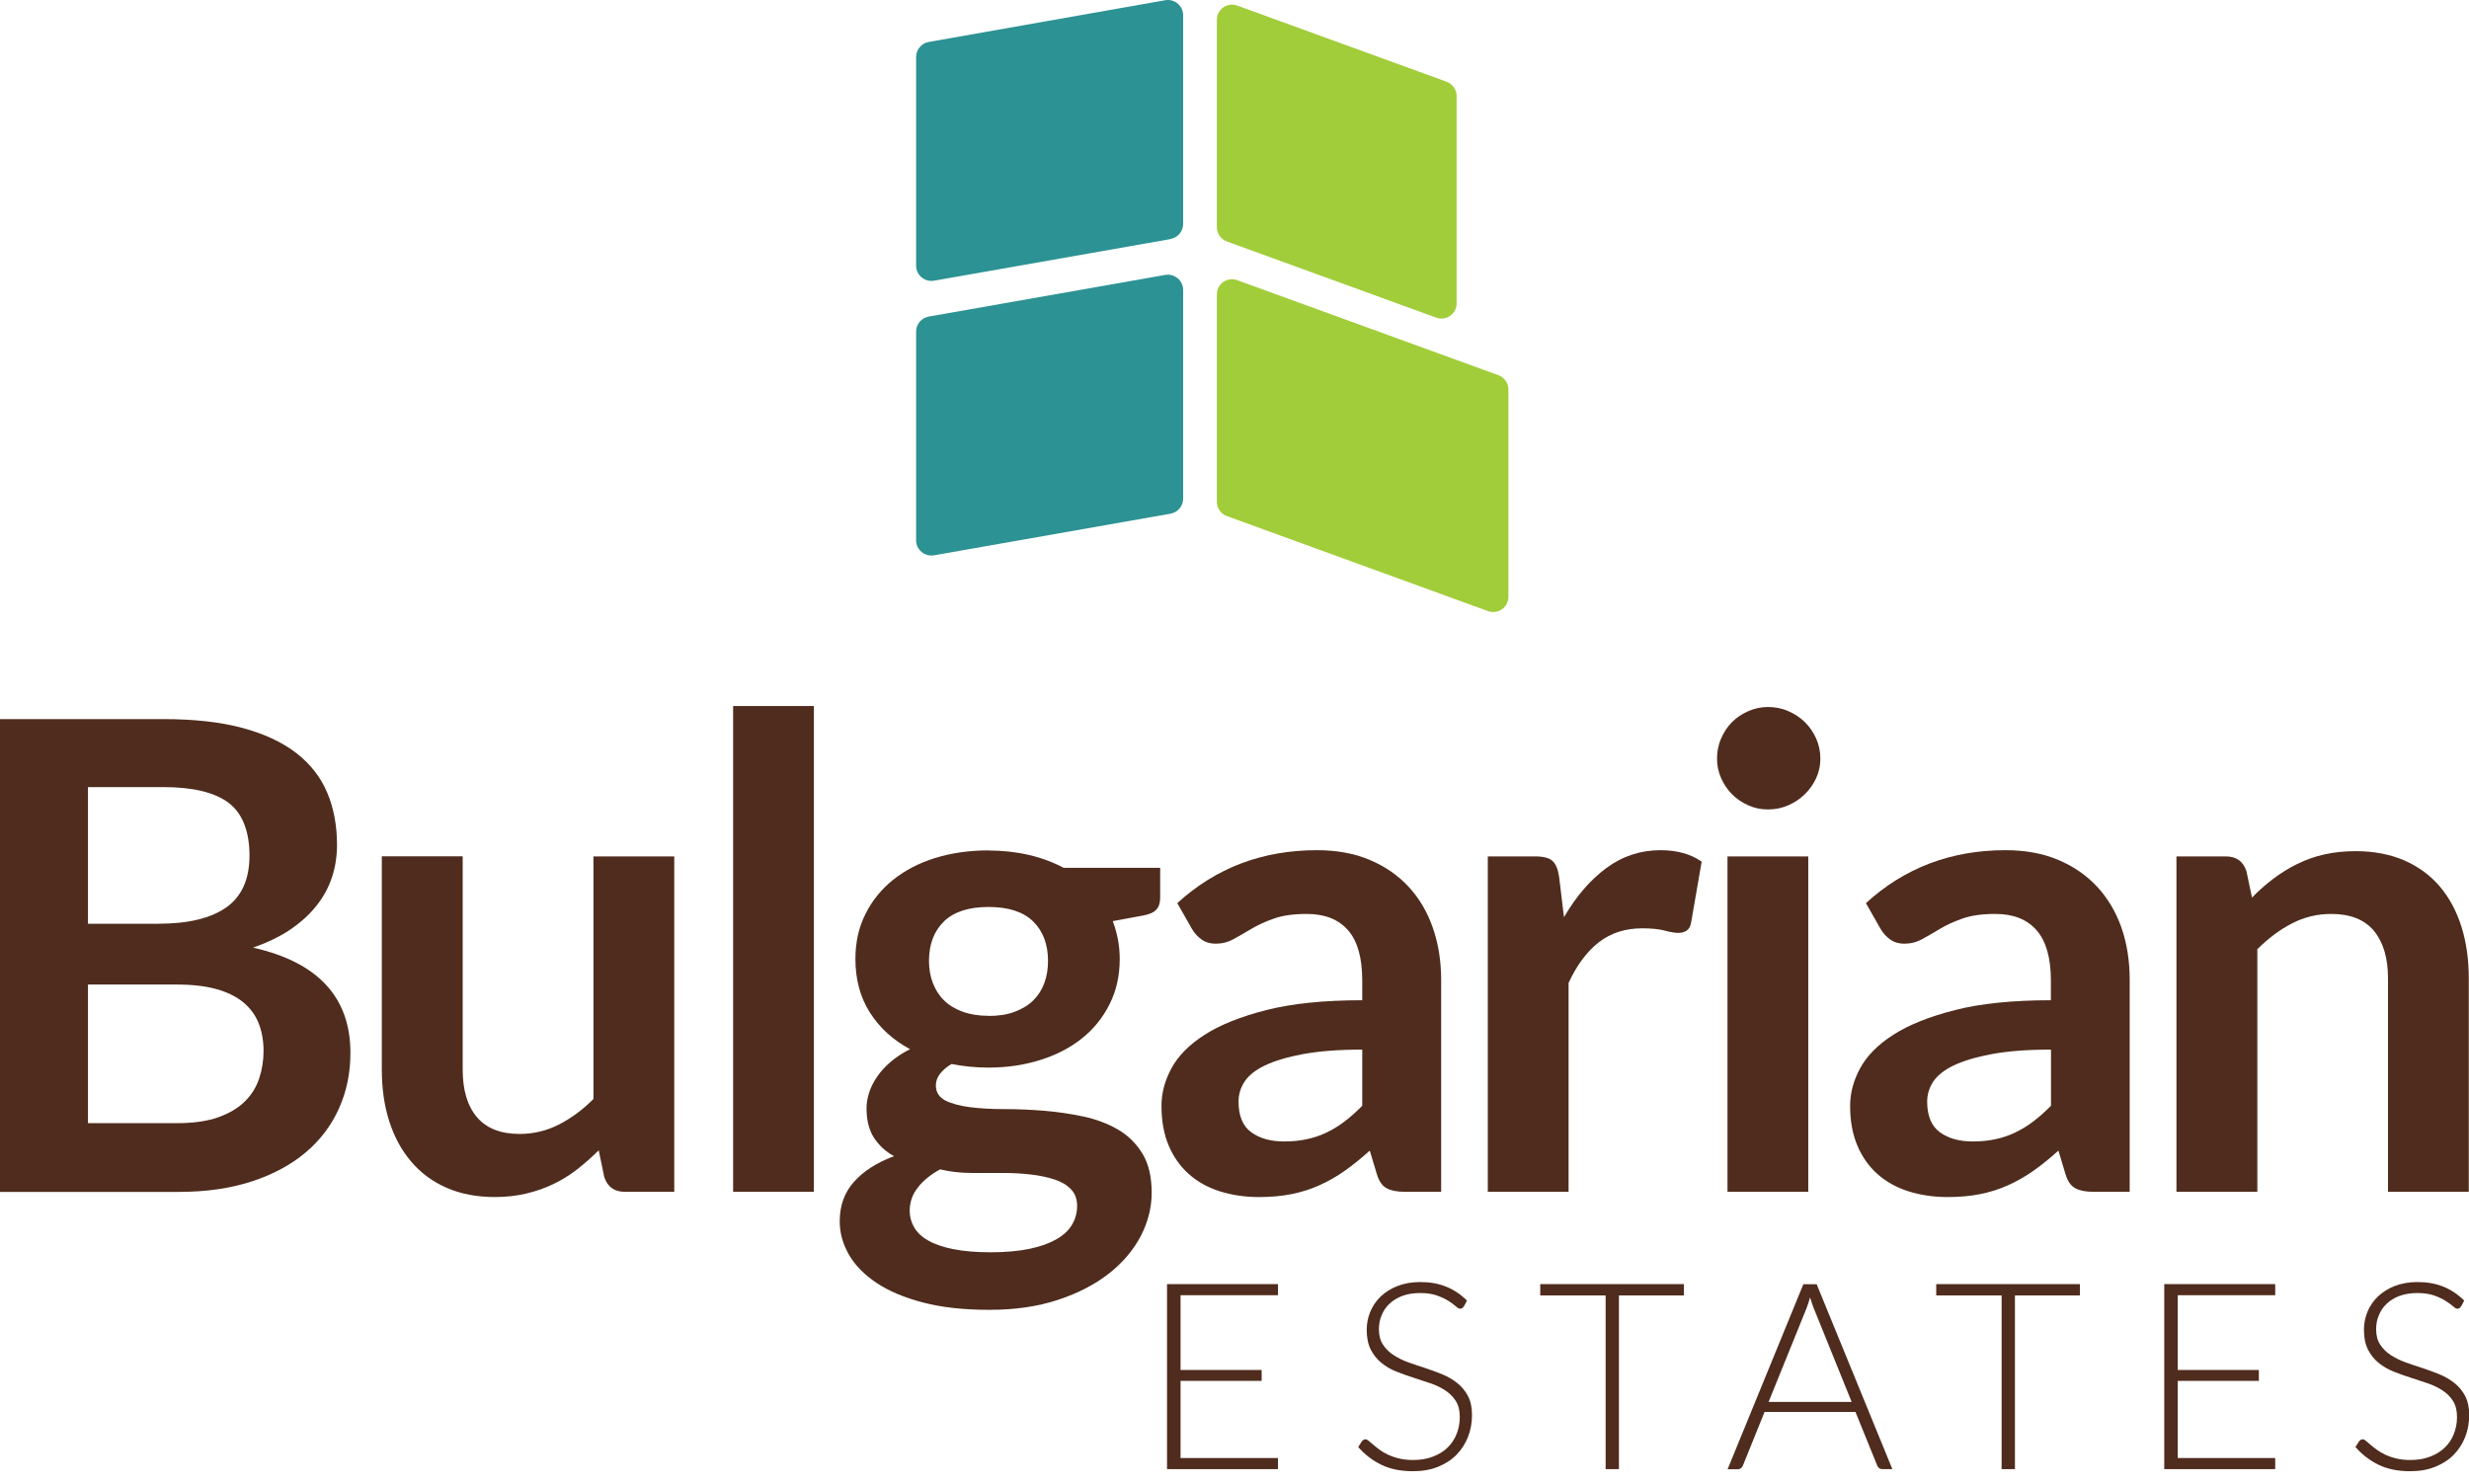 <svg width="153" height="92" viewBox="0 0 153 92" fill="none" xmlns="http://www.w3.org/2000/svg">
<g clip-path="url(#clip0_67_761)">
<path d="M0 73.873V44.572H10.111C12.03 44.572 13.671 44.755 15.022 45.119C16.373 45.484 17.494 46.004 18.365 46.679C19.236 47.355 19.871 48.172 20.277 49.131C20.682 50.09 20.884 51.171 20.884 52.373C20.884 53.062 20.783 53.724 20.581 54.346C20.378 54.974 20.067 55.561 19.635 56.108C19.209 56.656 18.669 57.149 18.014 57.601C17.359 58.047 16.575 58.425 15.677 58.736C19.703 59.641 21.715 61.816 21.715 65.261C21.715 66.504 21.479 67.652 21.006 68.706C20.533 69.759 19.844 70.671 18.939 71.434C18.034 72.198 16.92 72.799 15.596 73.231C14.272 73.663 12.759 73.879 11.057 73.879H0V73.873ZM5.451 57.257H9.807C11.658 57.257 13.063 56.919 14.022 56.244C14.981 55.568 15.461 54.494 15.461 53.022C15.461 51.549 15.028 50.408 14.164 49.759C13.299 49.111 11.948 48.787 10.111 48.787H5.451V57.257ZM5.451 61.026V69.617H10.983C11.996 69.617 12.84 69.496 13.522 69.253C14.204 69.009 14.752 68.685 15.164 68.28C15.576 67.875 15.873 67.402 16.055 66.862C16.238 66.321 16.332 65.747 16.332 65.139C16.332 64.531 16.231 63.93 16.028 63.423C15.825 62.917 15.508 62.485 15.076 62.127C14.643 61.769 14.09 61.498 13.414 61.309C12.739 61.12 11.921 61.026 10.962 61.026H5.451Z" fill="#4F2C1D"/>
<path d="M28.672 53.083V66.294C28.672 67.564 28.962 68.543 29.55 69.239C30.138 69.935 31.022 70.286 32.198 70.286C33.062 70.286 33.873 70.09 34.629 69.705C35.386 69.32 36.102 68.793 36.777 68.118V53.083H41.782V73.873H38.722C38.074 73.873 37.648 73.569 37.446 72.961L37.101 71.299C36.669 71.731 36.223 72.123 35.764 72.481C35.305 72.839 34.812 73.143 34.291 73.393C33.772 73.643 33.211 73.839 32.61 73.981C32.009 74.123 31.36 74.197 30.671 74.197C29.537 74.197 28.53 74.001 27.659 73.616C26.787 73.231 26.051 72.684 25.464 71.981C24.869 71.279 24.423 70.448 24.113 69.475C23.809 68.51 23.66 67.449 23.66 66.287V53.076H28.665L28.672 53.083Z" fill="#4F2C1D"/>
<path d="M50.435 43.762V73.873H45.43V43.762H50.435Z" fill="#4F2C1D"/>
<path d="M61.256 52.718C62.147 52.718 62.985 52.812 63.769 52.995C64.552 53.177 65.268 53.447 65.916 53.792H71.894V55.656C71.894 55.967 71.813 56.21 71.651 56.386C71.489 56.561 71.212 56.683 70.82 56.75L68.956 57.095C69.091 57.446 69.192 57.817 69.273 58.209C69.348 58.601 69.388 59.013 69.388 59.445C69.388 60.472 69.179 61.404 68.767 62.228C68.355 63.059 67.787 63.768 67.065 64.349C66.342 64.93 65.484 65.382 64.491 65.693C63.498 66.01 62.424 66.173 61.256 66.173C60.472 66.173 59.709 66.098 58.966 65.95C58.318 66.341 57.993 66.787 57.993 67.273C57.993 67.692 58.189 68.003 58.568 68.206C58.953 68.401 59.459 68.543 60.087 68.624C60.715 68.706 61.425 68.746 62.228 68.746C63.032 68.746 63.843 68.78 64.68 68.847C65.518 68.915 66.335 69.036 67.132 69.205C67.929 69.374 68.638 69.644 69.273 70.009C69.901 70.374 70.408 70.874 70.793 71.502C71.178 72.13 71.367 72.941 71.367 73.933C71.367 74.852 71.138 75.75 70.692 76.615C70.239 77.479 69.584 78.256 68.726 78.932C67.868 79.607 66.815 80.154 65.572 80.566C64.329 80.978 62.911 81.188 61.317 81.188C59.723 81.188 58.365 81.039 57.203 80.735C56.041 80.431 55.076 80.026 54.319 79.519C53.563 79.013 52.982 78.425 52.603 77.763C52.225 77.101 52.036 76.412 52.036 75.696C52.036 74.724 52.333 73.906 52.928 73.244C53.522 72.582 54.346 72.056 55.4 71.664C54.886 71.38 54.474 71.002 54.164 70.529C53.853 70.056 53.698 69.442 53.698 68.685C53.698 68.374 53.752 68.057 53.86 67.719C53.968 67.388 54.13 67.064 54.353 66.74C54.576 66.416 54.853 66.105 55.197 65.815C55.535 65.524 55.933 65.267 56.393 65.031C55.339 64.464 54.508 63.707 53.907 62.762C53.306 61.816 53.009 60.708 53.009 59.438C53.009 58.412 53.211 57.486 53.63 56.656C54.042 55.825 54.616 55.116 55.352 54.528C56.089 53.94 56.96 53.488 57.967 53.177C58.973 52.867 60.067 52.711 61.263 52.711L61.256 52.718ZM66.747 74.744C66.747 74.332 66.626 73.994 66.382 73.731C66.139 73.467 65.808 73.265 65.389 73.123C64.971 72.981 64.478 72.873 63.924 72.805C63.363 72.738 62.769 72.704 62.141 72.704H60.195C59.527 72.704 58.878 72.63 58.257 72.481C57.69 72.792 57.23 73.157 56.892 73.589C56.548 74.014 56.372 74.501 56.372 75.055C56.372 75.419 56.467 75.757 56.649 76.075C56.832 76.392 57.122 76.669 57.521 76.892C57.919 77.121 58.432 77.297 59.067 77.425C59.702 77.554 60.479 77.621 61.398 77.621C62.316 77.621 63.134 77.547 63.809 77.405C64.484 77.263 65.038 77.061 65.484 76.804C65.923 76.547 66.241 76.243 66.443 75.892C66.646 75.541 66.747 75.156 66.747 74.744ZM61.256 62.971C61.877 62.971 62.418 62.89 62.877 62.714C63.336 62.539 63.721 62.316 64.025 62.012C64.329 61.715 64.559 61.357 64.714 60.938C64.869 60.519 64.944 60.06 64.944 59.56C64.944 58.533 64.633 57.716 64.025 57.115C63.41 56.514 62.485 56.217 61.256 56.217C60.027 56.217 59.101 56.521 58.493 57.115C57.879 57.716 57.568 58.533 57.568 59.56C57.568 60.046 57.642 60.499 57.804 60.918C57.96 61.337 58.189 61.701 58.493 61.998C58.797 62.302 59.182 62.539 59.648 62.708C60.114 62.876 60.648 62.964 61.256 62.964V62.971Z" fill="#4F2C1D"/>
<path d="M89.3 73.873H87.05C86.578 73.873 86.206 73.798 85.936 73.656C85.666 73.515 85.463 73.231 85.328 72.799L84.882 71.319C84.355 71.792 83.842 72.211 83.335 72.569C82.829 72.927 82.302 73.224 81.762 73.467C81.221 73.71 80.647 73.893 80.039 74.014C79.431 74.136 78.756 74.197 78.013 74.197C77.135 74.197 76.324 74.075 75.581 73.839C74.838 73.602 74.197 73.244 73.67 72.772C73.136 72.299 72.718 71.704 72.42 71.002C72.123 70.299 71.975 69.475 71.975 68.543C71.975 67.76 72.177 66.983 72.596 66.213C73.008 65.45 73.69 64.754 74.649 64.139C75.609 63.525 76.885 63.011 78.479 62.606C80.073 62.201 82.052 61.998 84.416 61.998V60.776C84.416 59.371 84.126 58.337 83.538 57.662C82.951 56.987 82.093 56.649 80.978 56.649C80.168 56.649 79.492 56.743 78.952 56.933C78.412 57.122 77.939 57.338 77.547 57.574C77.148 57.811 76.777 58.027 76.439 58.209C76.102 58.398 75.73 58.493 75.325 58.493C74.987 58.493 74.697 58.405 74.454 58.229C74.21 58.054 74.014 57.838 73.866 57.581L72.954 55.98C75.345 53.792 78.229 52.698 81.606 52.698C82.822 52.698 83.91 52.894 84.862 53.292C85.814 53.691 86.618 54.244 87.28 54.954C87.942 55.663 88.442 56.514 88.786 57.493C89.131 58.479 89.306 59.56 89.306 60.735V73.866L89.3 73.873ZM79.573 70.752C80.087 70.752 80.559 70.705 80.992 70.61C81.424 70.516 81.836 70.38 82.221 70.191C82.606 70.002 82.978 69.779 83.335 69.502C83.693 69.232 84.051 68.908 84.416 68.537V65.058C82.957 65.058 81.741 65.153 80.755 65.335C79.776 65.517 78.986 65.754 78.391 66.037C77.797 66.321 77.378 66.659 77.128 67.037C76.878 67.415 76.75 67.834 76.75 68.28C76.75 69.165 77.013 69.8 77.534 70.178C78.053 70.556 78.729 70.752 79.567 70.752H79.573Z" fill="#4F2C1D"/>
<path d="M92.197 73.873V53.083H95.135C95.648 53.083 96.006 53.177 96.209 53.366C96.412 53.555 96.547 53.88 96.614 54.339L96.918 56.852C97.661 55.568 98.532 54.555 99.532 53.812C100.532 53.069 101.653 52.698 102.896 52.698C103.922 52.698 104.773 52.934 105.449 53.407L104.8 57.156C104.76 57.399 104.672 57.574 104.537 57.669C104.402 57.77 104.22 57.824 103.99 57.824C103.787 57.824 103.51 57.777 103.159 57.682C102.808 57.588 102.342 57.541 101.761 57.541C100.721 57.541 99.829 57.824 99.086 58.398C98.343 58.972 97.715 59.817 97.202 60.924V73.873H92.197Z" fill="#4F2C1D"/>
<path d="M112.805 47.024C112.805 47.456 112.717 47.861 112.541 48.24C112.365 48.618 112.129 48.949 111.839 49.233C111.548 49.516 111.204 49.746 110.819 49.915C110.427 50.084 110.008 50.172 109.562 50.172C109.117 50.172 108.718 50.09 108.34 49.915C107.955 49.746 107.617 49.523 107.333 49.233C107.05 48.949 106.827 48.618 106.658 48.24C106.489 47.861 106.401 47.456 106.401 47.024C106.401 46.592 106.482 46.159 106.658 45.768C106.827 45.376 107.05 45.038 107.333 44.755C107.617 44.471 107.955 44.248 108.34 44.079C108.725 43.91 109.13 43.822 109.562 43.822C109.995 43.822 110.427 43.903 110.819 44.079C111.21 44.248 111.548 44.471 111.839 44.755C112.129 45.038 112.365 45.376 112.541 45.768C112.717 46.159 112.805 46.578 112.805 47.024ZM112.055 53.083V73.873H107.05V53.083H112.055Z" fill="#4F2C1D"/>
<path d="M131.974 73.873H129.725C129.252 73.873 128.88 73.798 128.61 73.656C128.34 73.515 128.137 73.231 128.002 72.799L127.557 71.319C127.03 71.792 126.516 72.211 126.01 72.569C125.503 72.927 124.976 73.224 124.436 73.467C123.896 73.71 123.322 73.893 122.714 74.014C122.106 74.136 121.43 74.197 120.687 74.197C119.809 74.197 118.999 74.075 118.256 73.839C117.513 73.602 116.871 73.244 116.344 72.772C115.811 72.299 115.392 71.704 115.095 71.002C114.798 70.299 114.649 69.475 114.649 68.543C114.649 67.76 114.852 66.983 115.27 66.213C115.682 65.45 116.365 64.754 117.324 64.139C118.283 63.525 119.559 63.011 121.153 62.606C122.747 62.201 124.726 61.998 127.09 61.998V60.776C127.09 59.371 126.793 58.337 126.206 57.662C125.618 56.987 124.767 56.649 123.646 56.649C122.835 56.649 122.16 56.743 121.619 56.933C121.079 57.122 120.606 57.338 120.215 57.574C119.823 57.811 119.451 58.027 119.114 58.209C118.776 58.398 118.404 58.493 117.999 58.493C117.661 58.493 117.371 58.405 117.128 58.229C116.885 58.054 116.689 57.838 116.54 57.581L115.628 55.98C118.019 53.792 120.903 52.698 124.281 52.698C125.496 52.698 126.577 52.894 127.53 53.292C128.482 53.691 129.286 54.244 129.948 54.954C130.609 55.663 131.116 56.514 131.461 57.493C131.805 58.479 131.974 59.56 131.974 60.735V73.866V73.873ZM122.248 70.752C122.761 70.752 123.234 70.705 123.666 70.61C124.098 70.516 124.51 70.38 124.895 70.191C125.28 70.002 125.652 69.779 126.01 69.502C126.368 69.232 126.732 68.908 127.097 68.537V65.058C125.638 65.058 124.416 65.153 123.436 65.335C122.457 65.517 121.667 65.754 121.072 66.037C120.478 66.321 120.059 66.659 119.803 67.037C119.553 67.415 119.424 67.834 119.424 68.28C119.424 69.165 119.688 69.8 120.208 70.178C120.728 70.556 121.403 70.752 122.248 70.752Z" fill="#4F2C1D"/>
<path d="M134.871 73.873V53.083H137.931C138.579 53.083 139.005 53.387 139.207 53.994L139.552 55.636C139.971 55.203 140.416 54.812 140.882 54.461C141.349 54.109 141.842 53.805 142.362 53.549C142.882 53.292 143.436 53.096 144.03 52.961C144.624 52.826 145.273 52.758 145.975 52.758C147.11 52.758 148.116 52.954 148.994 53.333C149.873 53.718 150.602 54.258 151.196 54.954C151.784 55.649 152.23 56.48 152.534 57.446C152.838 58.412 152.986 59.479 152.986 60.641V73.873H147.981V60.641C147.981 59.371 147.684 58.392 147.103 57.689C146.516 56.993 145.631 56.649 144.462 56.649C143.598 56.649 142.787 56.845 142.031 57.236C141.274 57.628 140.558 58.162 139.883 58.837V73.873H134.878H134.871Z" fill="#4F2C1D"/>
<path d="M79.195 79.594V80.282H73.157V84.916H78.182V85.591H73.157V90.374H79.195V91.062H72.319V79.594H79.195Z" fill="#4F2C1D"/>
<path d="M90.698 80.985C90.65 81.079 90.576 81.12 90.488 81.12C90.421 81.12 90.326 81.073 90.218 80.971C90.103 80.87 89.954 80.762 89.765 80.64C89.576 80.519 89.34 80.404 89.056 80.303C88.772 80.201 88.421 80.147 88.002 80.147C87.584 80.147 87.219 80.208 86.901 80.323C86.584 80.445 86.321 80.607 86.105 80.809C85.888 81.012 85.726 81.255 85.618 81.525C85.503 81.795 85.449 82.079 85.449 82.376C85.449 82.768 85.53 83.085 85.699 83.342C85.868 83.599 86.084 83.815 86.354 83.991C86.625 84.166 86.929 84.322 87.273 84.443C87.618 84.565 87.969 84.686 88.334 84.801C88.698 84.923 89.049 85.051 89.394 85.193C89.738 85.335 90.042 85.517 90.312 85.733C90.583 85.949 90.799 86.213 90.968 86.53C91.136 86.848 91.218 87.239 91.218 87.712C91.218 88.185 91.136 88.644 90.968 89.07C90.799 89.495 90.562 89.86 90.252 90.178C89.941 90.495 89.556 90.738 89.103 90.921C88.651 91.103 88.131 91.191 87.55 91.191C86.793 91.191 86.145 91.056 85.598 90.792C85.051 90.522 84.571 90.157 84.166 89.691L84.396 89.333C84.463 89.252 84.537 89.212 84.625 89.212C84.673 89.212 84.733 89.246 84.814 89.306C84.889 89.374 84.983 89.448 85.091 89.543C85.199 89.637 85.328 89.739 85.483 89.853C85.638 89.968 85.807 90.07 86.01 90.164C86.213 90.259 86.442 90.34 86.699 90.4C86.956 90.468 87.253 90.495 87.584 90.495C88.036 90.495 88.442 90.427 88.799 90.286C89.157 90.151 89.461 89.962 89.705 89.725C89.948 89.489 90.137 89.205 90.265 88.881C90.394 88.556 90.461 88.205 90.461 87.834C90.461 87.429 90.38 87.098 90.211 86.834C90.042 86.571 89.826 86.355 89.556 86.179C89.286 86.003 88.982 85.855 88.637 85.74C88.293 85.625 87.942 85.504 87.577 85.389C87.212 85.274 86.861 85.146 86.516 85.01C86.172 84.875 85.868 84.693 85.598 84.47C85.328 84.254 85.112 83.977 84.943 83.653C84.781 83.329 84.693 82.917 84.693 82.424C84.693 82.039 84.767 81.667 84.909 81.316C85.058 80.958 85.267 80.647 85.551 80.37C85.834 80.1 86.179 79.877 86.591 79.715C87.003 79.553 87.476 79.465 88.009 79.465C88.604 79.465 89.137 79.56 89.61 79.749C90.083 79.938 90.515 80.228 90.907 80.613L90.711 80.985H90.698Z" fill="#4F2C1D"/>
<path d="M104.349 79.594V80.296H100.323V91.062H99.499V80.296H95.446V79.594H104.355H104.349Z" fill="#4F2C1D"/>
<path d="M117.276 91.062H116.635C116.561 91.062 116.5 91.042 116.446 91.002C116.398 90.961 116.358 90.907 116.331 90.846L114.98 87.516H109.347L108.003 90.846C107.982 90.907 107.942 90.954 107.888 91.002C107.834 91.042 107.766 91.069 107.692 91.069H107.057L111.751 79.6H112.575L117.27 91.069L117.276 91.062ZM109.604 86.895H114.744L112.4 81.1C112.359 81.005 112.326 80.904 112.285 80.789C112.244 80.674 112.211 80.553 112.17 80.418C112.13 80.546 112.096 80.668 112.055 80.789C112.015 80.911 111.981 81.012 111.941 81.106L109.597 86.895H109.604Z" fill="#4F2C1D"/>
<path d="M128.887 79.594V80.296H124.862V91.062H124.037V80.296H119.985V79.594H128.894H128.887Z" fill="#4F2C1D"/>
<path d="M140.991 79.594V80.282H134.952V84.916H139.978V85.591H134.952V90.374H140.991V91.062H134.115V79.594H140.991Z" fill="#4F2C1D"/>
<path d="M152.493 80.985C152.446 81.079 152.372 81.12 152.284 81.12C152.216 81.12 152.122 81.073 152.014 80.971C151.899 80.87 151.75 80.762 151.561 80.64C151.372 80.519 151.136 80.404 150.852 80.303C150.568 80.201 150.217 80.147 149.798 80.147C149.38 80.147 149.015 80.208 148.697 80.323C148.38 80.438 148.117 80.607 147.9 80.809C147.684 81.012 147.522 81.255 147.414 81.525C147.299 81.795 147.245 82.079 147.245 82.376C147.245 82.768 147.326 83.085 147.495 83.342C147.657 83.599 147.88 83.815 148.15 83.991C148.42 84.166 148.731 84.322 149.069 84.443C149.413 84.565 149.765 84.686 150.129 84.801C150.494 84.923 150.845 85.051 151.19 85.193C151.534 85.335 151.838 85.517 152.108 85.733C152.379 85.949 152.595 86.213 152.764 86.53C152.926 86.848 153.013 87.239 153.013 87.712C153.013 88.185 152.932 88.644 152.764 89.07C152.595 89.495 152.358 89.86 152.048 90.178C151.737 90.495 151.352 90.738 150.899 90.921C150.447 91.103 149.927 91.191 149.346 91.191C148.589 91.191 147.941 91.056 147.394 90.792C146.847 90.522 146.367 90.157 145.962 89.691L146.192 89.333C146.259 89.252 146.333 89.212 146.421 89.212C146.468 89.212 146.536 89.246 146.61 89.306C146.685 89.374 146.779 89.448 146.887 89.543C146.995 89.637 147.124 89.739 147.279 89.853C147.428 89.962 147.61 90.07 147.806 90.164C148.008 90.259 148.238 90.34 148.495 90.4C148.751 90.468 149.049 90.495 149.38 90.495C149.832 90.495 150.237 90.427 150.595 90.286C150.953 90.151 151.257 89.962 151.5 89.725C151.75 89.489 151.933 89.205 152.061 88.881C152.189 88.556 152.257 88.205 152.257 87.834C152.257 87.429 152.176 87.098 152.007 86.834C151.845 86.571 151.622 86.355 151.352 86.179C151.082 86.003 150.771 85.855 150.433 85.74C150.096 85.625 149.738 85.504 149.373 85.389C149.008 85.274 148.657 85.146 148.312 85.01C147.968 84.869 147.664 84.693 147.394 84.47C147.124 84.254 146.908 83.977 146.739 83.653C146.577 83.329 146.489 82.917 146.489 82.424C146.489 82.039 146.563 81.667 146.705 81.316C146.853 80.958 147.063 80.647 147.347 80.37C147.63 80.1 147.975 79.877 148.387 79.715C148.799 79.553 149.272 79.465 149.805 79.465C150.4 79.465 150.933 79.56 151.406 79.749C151.879 79.938 152.311 80.228 152.703 80.613L152.507 80.985H152.493Z" fill="#4F2C1D"/>
<path d="M72.535 14.819L57.885 17.399C57.304 17.501 56.77 17.055 56.77 16.467V3.533C56.77 3.073 57.101 2.682 57.553 2.6L72.204 0.014C72.785 -0.088 73.318 0.358 73.318 0.946V13.88C73.318 14.339 72.987 14.731 72.535 14.812V14.819Z" fill="#2C9293"/>
<path d="M72.535 31.84L57.885 34.42C57.304 34.522 56.77 34.076 56.77 33.488V20.554C56.77 20.094 57.101 19.703 57.553 19.622L72.204 17.041C72.785 16.94 73.318 17.386 73.318 17.973V30.908C73.318 31.367 72.987 31.759 72.535 31.84Z" fill="#2C9293"/>
<path d="M92.211 37.879L76.027 31.989C75.656 31.854 75.406 31.496 75.406 31.104V18.25C75.406 17.595 76.054 17.143 76.669 17.366L92.852 23.255C93.224 23.39 93.474 23.748 93.474 24.14V36.994C93.474 37.649 92.825 38.101 92.211 37.879Z" fill="#A1CD3A"/>
<path d="M89.002 19.689L76.027 14.968C75.656 14.833 75.406 14.475 75.406 14.083V1.229C75.406 0.574 76.054 0.122 76.669 0.344L89.644 5.066C90.016 5.201 90.265 5.559 90.265 5.951V18.804C90.265 19.459 89.617 19.912 89.002 19.689Z" fill="#A1CD3A"/>
</g>
<defs>
<clipPath id="clip0_67_761">
<rect width="153" height="91.191" fill="white"/>
</clipPath>
</defs>
</svg>
